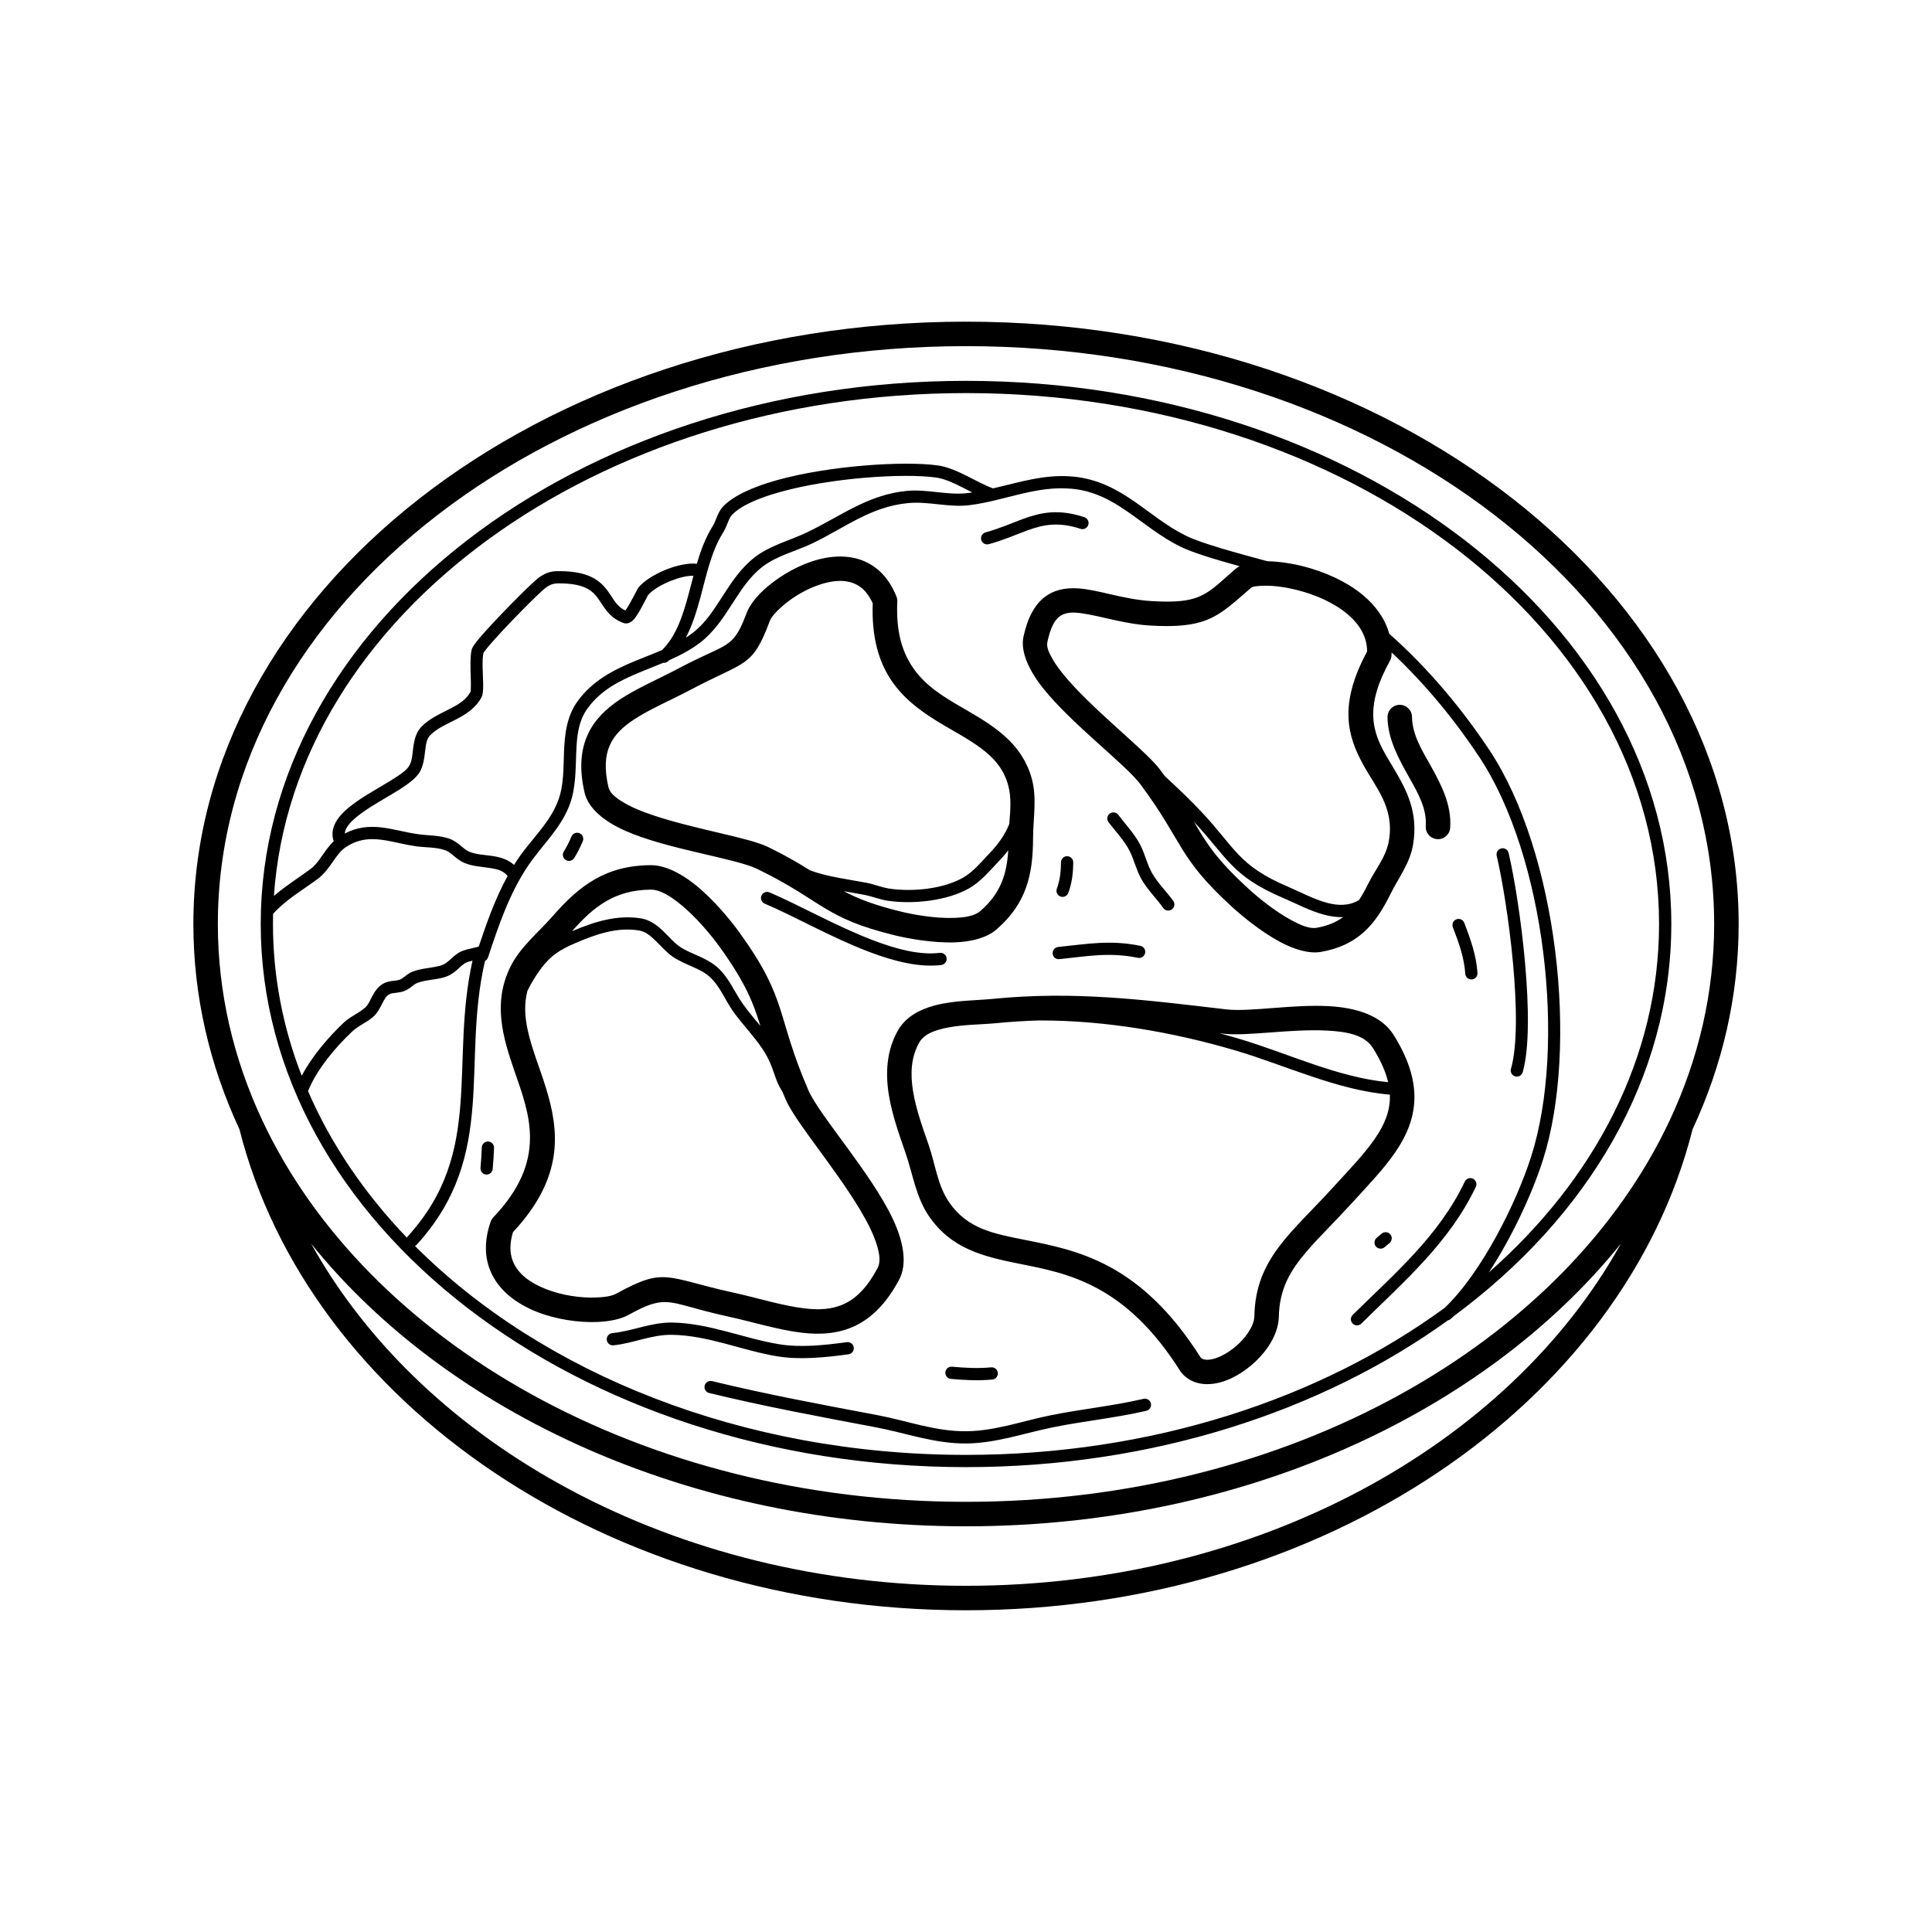 <svg xmlns="http://www.w3.org/2000/svg" xmlns:xlink="http://www.w3.org/1999/xlink" width="400" zoomAndPan="magnify" viewBox="0 0 300 300" height="400" preserveAspectRatio="xMidYMid meet" version="1.0"><defs><clipPath id="d473f161a5"><path d="M 30 49.949 L 270 49.949 L 270 250.199 L 30 250.199 Z M 30 49.949 " clip-rule="nonzero"/></clipPath></defs><g clip-path="url(#d473f161a5)"><path fill="currentColor" d="M 37.188 175.371 C 32.551 165.414 30.027 154.672 30.027 143.477 C 30.027 92.004 83.672 49.949 150 49.949 C 216.332 49.949 269.977 92.004 269.977 143.477 C 269.977 154.672 267.453 165.414 262.816 175.371 C 252.094 217.875 205.684 250.043 150 250.043 C 94.32 250.043 47.91 217.875 37.188 175.371 Z M 259.293 173.926 C 263.742 164.422 266.172 154.168 266.172 143.477 C 266.172 93.809 214.004 53.75 150 53.75 C 86 53.75 33.828 93.809 33.828 143.477 C 33.828 154.168 36.258 164.422 40.711 173.926 C 56.926 208.559 99.801 233.203 150 233.203 C 200.203 233.203 243.078 208.559 259.293 173.926 Z M 251.684 193.125 C 230.48 219.434 192.875 237.004 150 237.004 C 107.129 237.004 69.523 219.434 48.32 193.125 C 65.738 224.469 104.773 246.242 150 246.242 C 195.23 246.242 234.266 224.469 251.684 193.125 Z M 224.836 205.023 C 205.258 219.148 178.945 227.816 150 227.816 C 89.496 227.816 40.484 189.949 40.484 143.477 C 40.484 97.004 89.496 59.137 150 59.137 C 210.504 59.137 259.52 97.004 259.52 143.477 C 259.52 167.371 246.559 188.992 225.746 204.359 C 225.59 204.508 225.434 204.652 225.281 204.793 C 225.148 204.914 224.996 204.988 224.836 205.023 Z M 231.176 197.59 C 247.637 183.117 257.617 164.195 257.617 143.477 C 257.617 97.902 209.336 61.039 150 61.039 C 92.566 61.039 45.492 95.574 42.535 139.125 C 44.297 137.59 46.297 136.359 48.199 134.953 C 49.023 134.344 49.598 133.473 50.191 132.629 C 50.691 131.914 51.203 131.219 51.812 130.633 C 51.426 129.469 51.664 128.352 52.371 127.285 C 52.965 126.391 53.914 125.523 55.047 124.703 C 56.918 123.348 59.297 122.086 61.148 120.906 C 62.223 120.223 63.117 119.594 63.512 118.961 C 63.992 118.188 64.027 117.203 64.145 116.258 C 64.305 114.957 64.578 113.719 65.465 112.82 C 66.691 111.578 68.336 110.848 69.895 110.047 C 71.168 109.391 72.391 108.691 73.09 107.379 C 73.094 107.258 73.137 106.355 73.109 105.609 C 73.059 103.949 72.969 101.859 73.262 100.793 C 73.328 100.559 73.746 99.902 74.469 99.055 C 76.848 96.266 82.574 90.465 83.691 89.676 C 84.73 88.945 85.457 88.691 86.734 88.684 C 89.461 88.676 91.164 89.168 92.34 89.867 C 93.559 90.59 94.242 91.539 94.871 92.496 C 95.445 93.367 95.949 94.258 97.098 94.797 C 97.129 94.758 97.16 94.719 97.188 94.68 C 97.363 94.434 97.551 94.129 97.734 93.805 C 98.383 92.676 99.012 91.371 99.16 91.195 C 100.023 90.184 101.641 89.168 103.371 88.469 C 105.105 87.766 106.941 87.391 108.203 87.543 C 108.828 85.434 109.574 83.418 110.68 81.676 C 110.98 81.203 111.184 80.562 111.441 79.984 C 111.676 79.465 111.949 78.988 112.301 78.625 C 113.891 76.977 116.906 75.609 120.578 74.578 C 128.82 72.27 140.414 71.551 145.586 72.266 C 147.086 72.473 148.621 73.145 150.137 73.906 C 151.516 74.598 152.883 75.363 154.199 75.836 C 158.309 74.887 162.277 73.586 166.652 74.004 C 170.438 74.371 173.355 75.949 176.109 77.848 C 178.699 79.629 181.145 81.703 184.129 83.176 C 186.617 84.406 192.117 85.879 196.809 87.152 C 198.453 87.18 200.387 87.438 202.383 87.941 C 205.648 88.773 209.078 90.27 211.648 92.418 C 213.602 94.055 215.07 96.051 215.719 98.41 C 221.859 103.828 227.191 110.301 231.312 116.531 C 241.793 132.379 245.215 162.5 239.578 180.145 C 237.949 185.246 234.852 192.004 231.176 197.59 Z M 42.402 141.902 C 42.391 142.426 42.387 142.949 42.387 143.477 C 42.387 151.668 43.945 159.578 46.848 167.043 C 48.473 163.98 51.043 160.992 53.383 158.789 C 54.367 157.859 55.656 157.371 56.676 156.48 C 57.156 156.062 57.41 155.453 57.703 154.879 C 58.137 154.043 58.629 153.262 59.445 152.773 C 59.84 152.539 60.277 152.418 60.73 152.348 C 61.172 152.273 61.637 152.273 62.055 152.129 C 62.438 151.988 62.727 151.711 63.047 151.477 C 63.379 151.223 63.73 150.996 64.137 150.848 C 65.473 150.352 66.945 150.324 68.312 149.965 C 69.039 149.777 69.453 149.406 69.883 149.02 C 70.273 148.664 70.668 148.297 71.188 147.961 C 71.535 147.734 72.078 147.543 72.668 147.391 C 73.266 147.234 73.914 147.117 74.336 146.992 C 75.59 143.23 76.918 139.488 78.824 136.016 C 78.172 135.215 77.25 134.973 76.289 134.816 C 74.887 134.586 73.379 134.535 72.102 133.992 C 71.465 133.723 70.926 133.285 70.395 132.844 C 70.02 132.531 69.648 132.211 69.188 132.043 C 67.777 131.523 66.109 131.617 64.645 131.418 C 63.035 131.191 61.492 130.77 59.969 130.508 C 57.918 130.156 55.895 130.109 53.734 131.52 C 52.902 132.059 52.332 132.891 51.746 133.723 C 51.035 134.734 50.316 135.754 49.328 136.484 C 46.953 138.238 44.402 139.688 42.418 141.887 C 42.414 141.891 42.41 141.898 42.402 141.902 Z M 47.828 169.426 C 51.395 177.668 56.613 185.332 63.184 192.188 C 63.219 192.105 63.27 192.031 63.332 191.965 C 69.359 185.34 70.934 178.578 71.488 171.504 C 72.047 164.426 71.613 157.043 73.371 149.176 C 72.918 149.281 72.477 149.391 72.219 149.559 C 71.668 149.914 71.289 150.32 70.871 150.68 C 70.32 151.152 69.715 151.562 68.793 151.805 C 67.484 152.148 66.074 152.156 64.797 152.629 C 64.406 152.773 64.109 153.059 63.789 153.297 C 63.453 153.547 63.098 153.773 62.691 153.918 C 62.309 154.051 61.906 154.113 61.496 154.164 C 61.121 154.207 60.738 154.219 60.418 154.41 C 59.914 154.711 59.66 155.234 59.395 155.75 C 58.988 156.535 58.586 157.336 57.926 157.914 C 56.926 158.785 55.656 159.258 54.688 160.172 C 52.102 162.605 49.199 166.043 47.828 169.426 Z M 64.434 193.469 C 84.113 213.195 115.152 225.914 150 225.914 C 178.801 225.914 204.996 217.23 224.328 203.082 C 230.062 197.629 235.441 186.844 237.766 179.562 C 243.258 162.371 239.941 133.02 229.727 117.582 C 226.059 112.035 221.418 106.293 216.09 101.312 C 216.086 101.469 216.082 101.629 216.07 101.789 C 216.055 102.074 215.973 102.355 215.832 102.609 C 213.969 105.949 213.234 108.602 213.23 110.863 C 213.227 114.242 214.852 116.691 216.34 119.184 C 218.402 122.633 220.281 126.125 219.414 131.188 C 218.914 134.109 217.129 136.355 215.879 138.887 C 213.57 143.562 210.852 146.828 205.078 147.816 C 203.293 148.121 200.988 147.457 198.703 146.227 C 195.777 144.645 192.828 142.215 191.273 140.789 C 182.781 133.012 183.918 130.996 177.109 121.816 C 174.828 118.738 166.383 112.41 161.965 106.859 C 159.625 103.918 158.449 101.055 158.926 98.863 C 159.598 95.766 160.73 93.918 162.078 92.82 C 163.543 91.629 165.324 91.234 167.395 91.363 C 170.496 91.551 174.41 93.07 178.75 93.332 C 181.773 93.516 183.77 93.414 185.355 92.941 C 187.727 92.234 189.133 90.703 191.746 88.422 C 191.949 88.242 192.195 88.074 192.484 87.922 C 188.793 86.895 185.18 85.816 183.285 84.879 C 180.219 83.367 177.695 81.246 175.031 79.414 C 172.535 77.691 169.902 76.227 166.473 75.898 C 160.883 75.363 155.984 77.762 150.559 78.441 C 147.34 78.844 144.195 77.809 140.988 78.121 C 135.129 78.688 131.133 82 126.07 84.41 C 123.5 85.629 120.641 86.266 118.352 88.043 C 116.371 89.578 115.066 91.641 113.746 93.688 C 112.312 95.918 110.871 98.129 108.734 99.773 C 107.258 100.91 105.609 101.766 103.906 102.52 C 103.848 102.574 103.789 102.629 103.73 102.684 C 103.52 102.875 103.242 102.953 102.98 102.922 C 101.754 103.434 100.504 103.914 99.277 104.426 C 96.25 105.684 93.332 107.129 91.254 109.969 C 89.793 111.969 89.574 114.363 89.48 116.812 C 89.371 119.547 89.414 122.352 88.492 124.863 C 87.082 128.695 84.168 131.191 81.953 134.504 C 79.059 138.84 77.406 143.75 75.785 148.656 C 75.703 148.906 75.527 149.098 75.312 149.207 C 73.473 157.125 73.945 164.547 73.383 171.656 C 72.797 179.121 71.102 186.25 64.738 193.242 C 64.652 193.34 64.547 193.414 64.434 193.469 Z M 53.539 129.43 C 55.441 128.43 57.266 128.277 59.09 128.465 C 60.992 128.664 62.895 129.254 64.906 129.531 C 66.5 129.754 68.309 129.695 69.844 130.258 C 70.512 130.504 71.066 130.93 71.609 131.379 C 71.996 131.703 72.375 132.043 72.844 132.242 C 73.988 132.727 75.34 132.734 76.598 132.938 C 77.801 133.137 78.922 133.488 79.82 134.305 C 80 134.016 80.184 133.73 80.375 133.445 C 82.5 130.262 85.352 127.895 86.707 124.207 C 87.566 121.879 87.477 119.273 87.578 116.734 C 87.691 113.906 88.027 111.156 89.719 108.844 C 92.016 105.707 95.203 104.059 98.547 102.668 C 99.965 102.082 101.406 101.543 102.812 100.934 C 105.031 98.723 106.035 95.562 106.918 92.289 C 107.176 91.336 107.422 90.367 107.68 89.406 C 106.684 89.371 105.355 89.715 104.086 90.23 C 102.688 90.797 101.355 91.574 100.641 92.391 C 100.594 92.48 100.336 92.969 100.105 93.41 C 99.613 94.367 98.938 95.602 98.414 96.188 C 97.859 96.809 97.25 96.883 96.871 96.754 C 94.945 96.078 94.133 94.832 93.285 93.543 C 92.801 92.809 92.305 92.055 91.371 91.504 C 90.402 90.93 88.988 90.578 86.742 90.586 C 85.922 90.59 85.457 90.758 84.789 91.23 C 83.711 91.992 78.207 97.602 75.914 100.289 C 75.52 100.754 75.148 101.262 75.078 101.359 C 74.801 102.5 75.008 104.793 75.031 106.305 C 75.043 107.219 74.949 107.922 74.809 108.195 C 73.922 109.91 72.41 110.891 70.762 111.738 C 69.383 112.449 67.906 113.055 66.816 114.156 C 66.223 114.758 66.137 115.617 66.031 116.488 C 65.883 117.711 65.75 118.965 65.125 119.965 C 64.625 120.77 63.539 121.637 62.172 122.512 C 60.352 123.672 58.004 124.906 56.164 126.242 C 55.238 126.914 54.441 127.605 53.953 128.336 C 53.719 128.691 53.562 129.055 53.539 129.43 Z M 150.973 76.465 C 150.414 76.184 149.852 75.887 149.285 75.605 C 147.961 74.941 146.633 74.328 145.328 74.148 C 140.316 73.457 129.078 74.172 121.094 76.41 C 117.812 77.328 115.086 78.477 113.668 79.945 C 113.395 80.227 113.223 80.641 113.051 81.055 C 112.809 81.637 112.582 82.23 112.285 82.695 C 110.461 85.57 109.707 89.258 108.754 92.785 C 108.156 94.992 107.484 97.137 106.492 99.027 C 106.863 98.789 107.223 98.535 107.574 98.266 C 109.535 96.758 110.832 94.707 112.148 92.66 C 113.582 90.434 115.031 88.207 117.188 86.539 C 119.582 84.68 122.562 83.973 125.254 82.691 C 130.516 80.188 134.707 76.816 140.805 76.227 C 143.996 75.918 147.121 76.957 150.32 76.555 C 150.539 76.527 150.758 76.496 150.973 76.465 Z M 183.316 212.969 C 174.738 199.34 165.734 197.723 158.289 196.238 C 152.566 195.094 147.707 193.887 144.246 188.844 C 142.242 185.922 141.758 182.375 140.633 179.098 C 139.672 176.301 138.531 173.172 138.023 170.035 C 137.461 166.578 137.668 163.117 139.441 159.988 C 140.574 158 142.66 156.785 145.133 156.125 C 148.152 155.324 151.766 155.344 154.078 155.113 C 166.863 153.832 177.73 155.254 190.406 156.734 C 194.047 157.16 200.711 155.93 206.305 156.234 C 210.758 156.477 214.551 157.742 216.414 160.723 C 218.648 164.301 219.574 167.359 219.629 170.098 C 219.688 173.371 218.516 176.234 216.582 179.031 C 214.848 181.543 212.473 184.016 209.965 186.766 C 207.301 189.688 204.902 191.996 202.973 194.234 C 200.367 197.258 198.664 200.109 198.578 204.457 C 198.547 205.996 197.934 207.633 196.906 209.145 C 195.508 211.191 193.348 213.016 191.172 214.031 C 188.195 215.422 185.23 215.242 183.48 213.188 C 183.418 213.121 183.363 213.047 183.316 212.969 Z M 161.402 158.453 C 159.141 158.52 156.832 158.66 154.457 158.898 C 152.301 159.113 148.926 159.051 146.109 159.801 C 144.691 160.18 143.398 160.727 142.75 161.867 C 141.414 164.219 141.355 166.832 141.777 169.43 C 142.25 172.348 143.332 175.258 144.227 177.859 C 145.242 180.816 145.574 184.055 147.383 186.691 C 150.223 190.832 154.336 191.57 159.035 192.508 C 167.191 194.137 177.035 195.941 186.441 210.797 C 186.773 211.121 187.238 211.176 187.73 211.133 C 188.316 211.078 188.938 210.879 189.562 210.586 C 191.156 209.844 192.738 208.504 193.762 207.004 C 194.344 206.148 194.758 205.25 194.777 204.379 C 194.867 199.883 196.301 196.648 198.648 193.527 C 200.797 190.68 203.762 187.926 207.156 184.203 C 209.539 181.59 211.805 179.254 213.457 176.867 C 214.91 174.762 215.871 172.633 215.824 170.168 C 215.824 170.105 215.82 170.039 215.82 169.973 C 207.645 169.301 199.594 165.402 191.812 163.109 C 182.113 160.25 171.582 158.441 161.461 158.457 C 161.441 158.457 161.422 158.453 161.402 158.453 Z M 215.551 168.043 C 215.176 166.434 214.41 164.691 213.188 162.738 C 211.91 160.695 209.156 160.195 206.098 160.031 C 200.422 159.723 193.656 160.945 189.965 160.512 C 189.758 160.488 189.555 160.465 189.348 160.441 C 190.355 160.711 191.359 160.992 192.352 161.285 C 199.875 163.504 207.648 167.293 215.551 168.043 Z M 76.609 189.02 C 85.062 180.152 82.223 173.066 79.891 166.328 C 78.035 160.973 76.547 155.785 79.184 150.266 C 80.711 147.07 83.543 144.879 85.816 142.262 C 89.941 137.523 94.078 134.391 101.008 134.344 C 103.176 134.328 105.609 135.516 107.863 137.309 C 110.824 139.66 113.523 142.988 114.902 144.91 C 122.438 155.383 120.43 157.477 125.504 169.242 C 127.207 173.188 135.16 182 138.586 189.168 C 140.371 192.914 140.887 196.324 139.617 198.703 C 137.598 202.504 135.27 204.695 132.75 205.891 C 130.211 207.094 127.441 207.293 124.461 206.941 C 120.93 206.523 117.07 205.309 112.953 204.406 C 110.004 203.762 107.945 203.148 106.312 202.711 C 103.059 201.844 101.793 201.859 97.516 204.215 C 96.449 204.801 94.707 205.211 92.633 205.281 C 89.836 205.375 86.383 204.895 83.352 203.699 C 80.059 202.398 77.293 200.242 76.098 197.227 C 75.281 195.164 75.156 192.676 76.188 189.707 C 76.277 189.453 76.422 189.219 76.609 189.02 Z M 118.066 159.305 C 116.996 155.77 115.785 152.645 111.816 147.129 C 110.574 145.402 108.156 142.398 105.496 140.285 C 104.004 139.098 102.469 138.133 101.035 138.145 C 95.449 138.184 92.148 140.809 88.824 144.598 C 92.195 143.164 95.844 141.977 99.602 142.621 C 100.957 142.855 102.07 143.691 103.094 144.688 C 103.93 145.504 104.699 146.43 105.578 147.016 C 106.441 147.594 107.41 147.98 108.355 148.402 C 109.438 148.887 110.492 149.41 111.387 150.195 C 113.195 151.785 114.059 154.102 115.438 156.016 C 116.254 157.148 117.176 158.219 118.066 159.305 Z M 81.895 153.867 C 81.367 155.898 81.5 157.883 81.922 159.867 C 82.551 162.824 83.797 165.777 84.746 168.84 C 86.828 175.551 87.676 182.727 79.656 191.332 C 79.113 193.086 79.141 194.578 79.633 195.828 C 80.457 197.906 82.477 199.266 84.75 200.16 C 87.281 201.16 90.168 201.559 92.504 201.48 C 93.848 201.434 94.992 201.266 95.684 200.883 C 103.324 196.676 103.301 198.395 113.77 200.691 C 117.754 201.566 121.488 202.762 124.906 203.164 C 127.141 203.43 129.223 203.355 131.121 202.453 C 133.035 201.547 134.727 199.809 136.262 196.922 C 136.75 195.996 136.594 194.816 136.207 193.484 C 135.699 191.734 134.715 189.801 133.52 187.801 C 129.605 181.266 123.492 174.18 122.012 170.75 C 121.828 170.324 121.656 169.914 121.492 169.516 C 121.031 168.812 120.734 168.141 120.477 167.453 C 119.98 166.137 119.656 164.734 118.348 162.805 C 117.012 160.832 115.301 159.07 113.898 157.129 C 112.598 155.328 111.828 153.121 110.129 151.625 C 109.383 150.965 108.488 150.543 107.582 150.141 C 106.535 149.676 105.473 149.234 104.52 148.598 C 103.555 147.949 102.688 146.949 101.766 146.051 C 101.027 145.332 100.262 144.664 99.281 144.496 C 95.805 143.898 92.445 145.109 89.34 146.445 C 87.094 147.406 85.609 148.285 84.09 150.289 C 83.227 151.434 82.508 152.621 81.895 153.867 Z M 139.332 93.43 C 138.812 104.121 144.82 107.215 150.266 110.375 C 154.688 112.941 158.754 115.617 160.211 120.895 C 161.051 123.941 160.422 127.055 160.414 130.141 C 160.398 135.762 159.414 140.293 154.707 144.348 C 153.223 145.625 150.84 146.246 148.219 146.332 C 144.832 146.441 141.047 145.746 138.984 145.246 C 127.77 142.512 127.902 139.949 117.594 134.934 C 114.145 133.258 103.641 131.887 97.145 129.027 C 93.684 127.504 91.316 125.441 90.77 123.066 C 89.898 119.289 90.207 116.434 91.227 114.148 C 92.254 111.844 94.031 110.09 96.289 108.594 C 98.918 106.852 102.238 105.453 105.551 103.695 C 107.918 102.441 109.668 101.676 111.027 101.031 C 113.668 99.781 114.488 99.059 115.969 95.113 C 116.355 94.082 117.309 92.773 118.703 91.504 C 120.555 89.824 123.191 88.152 125.965 87.211 C 128.996 86.184 132.172 86.051 134.781 87.418 C 136.574 88.355 138.145 89.992 139.199 92.629 C 139.301 92.883 139.348 93.156 139.332 93.43 Z M 156.719 127.945 C 156.875 125.926 157.094 123.898 156.543 121.906 C 155.848 119.379 154.305 117.68 152.438 116.266 C 150.289 114.641 147.73 113.371 145.309 111.859 C 139.941 108.508 135.145 104.129 135.516 93.684 C 134.883 92.266 134.035 91.32 133.02 90.789 C 131.293 89.883 129.191 90.133 127.188 90.812 C 124.922 91.578 122.77 92.945 121.262 94.32 C 120.414 95.09 119.762 95.82 119.527 96.445 C 116.801 103.727 115.816 102.562 107.328 107.059 C 104.133 108.75 100.926 110.082 98.387 111.762 C 96.77 112.836 95.438 114.047 94.699 115.699 C 93.953 117.367 93.84 119.453 94.473 122.211 C 94.672 123.07 95.441 123.727 96.43 124.363 C 97.781 125.242 99.562 125.977 101.52 126.629 C 107.984 128.785 116.25 130.055 119.258 131.516 C 122.094 132.898 124.109 134.094 125.793 135.156 C 128.566 136.164 131.668 136.531 134.555 137.078 C 135.773 137.312 136.922 137.812 138.152 137.992 C 141.703 138.508 146.48 138.043 149.562 136.273 C 151.184 135.34 152.395 133.809 153.672 132.477 C 155.004 131.09 156.055 129.621 156.719 127.945 Z M 131.012 138.379 C 133.137 139.516 135.684 140.523 139.887 141.551 C 141.719 141.996 145.082 142.629 148.094 142.531 C 149.742 142.473 151.293 142.27 152.223 141.465 C 155.418 138.715 156.348 135.645 156.559 132.027 C 156.102 132.633 155.594 133.219 155.043 133.793 C 153.645 135.25 152.285 136.902 150.508 137.922 C 147.094 139.883 141.809 140.445 137.879 139.871 C 136.617 139.688 135.445 139.184 134.199 138.949 C 133.156 138.75 132.086 138.57 131.012 138.379 Z M 177.57 217.211 C 178.082 217.094 178.594 217.41 178.711 217.922 C 178.832 218.434 178.516 218.945 178 219.066 C 173.188 220.188 168.285 220.656 163.449 221.641 C 159.078 222.535 154.66 224.086 150.156 224.141 C 145.148 224.207 140.742 222.527 135.934 221.617 C 127.242 219.977 118.727 218.398 110.117 216.305 C 109.609 216.18 109.293 215.668 109.418 215.156 C 109.543 214.648 110.055 214.336 110.566 214.457 C 119.145 216.543 127.625 218.113 136.289 219.75 C 140.969 220.637 145.254 222.305 150.133 222.242 C 154.516 222.188 158.812 220.648 163.066 219.781 C 167.887 218.797 172.773 218.332 177.57 217.211 Z M 153.906 212.32 C 154.426 212.27 154.891 212.652 154.941 213.176 C 154.992 213.695 154.609 214.16 154.086 214.211 C 151.887 214.426 149.844 214.305 147.66 214.117 C 147.141 214.07 146.75 213.609 146.797 213.086 C 146.844 212.562 147.305 212.176 147.828 212.223 C 149.891 212.402 151.824 212.52 153.906 212.32 Z M 214.543 191.559 C 214.945 191.219 215.547 191.27 215.883 191.672 C 216.223 192.07 216.172 192.672 215.77 193.012 L 214.992 193.668 C 214.59 194.004 213.992 193.953 213.652 193.551 C 213.316 193.152 213.367 192.551 213.766 192.211 Z M 227.449 183.48 C 227.672 183.004 228.242 182.805 228.715 183.027 C 229.188 183.254 229.391 183.82 229.164 184.297 C 225.07 192.914 218.051 198.961 211.383 205.531 C 211.008 205.898 210.406 205.895 210.039 205.52 C 209.668 205.145 209.676 204.543 210.047 204.176 C 216.559 197.766 223.453 191.895 227.449 183.48 Z M 118.742 140.316 C 118.258 140.113 118.031 139.555 118.234 139.07 C 118.441 138.59 118.996 138.363 119.48 138.566 C 123.945 140.457 129.867 143.832 135.605 146.02 C 139.277 147.418 142.871 148.336 145.926 147.957 C 146.449 147.891 146.922 148.262 146.988 148.781 C 147.055 149.305 146.684 149.777 146.16 149.844 C 142.84 150.258 138.922 149.316 134.93 147.797 C 129.168 145.602 123.223 142.215 118.742 140.316 Z M 177.07 146.867 C 177.586 146.973 177.918 147.473 177.812 147.988 C 177.707 148.504 177.203 148.836 176.691 148.73 C 172.266 147.828 168.91 148.473 164.504 148.938 C 163.98 148.996 163.512 148.617 163.457 148.094 C 163.402 147.57 163.781 147.105 164.301 147.047 C 168.922 146.562 172.434 145.922 177.07 146.867 Z M 215.453 111.371 C 215.438 110.32 216.281 109.457 217.328 109.445 C 218.379 109.434 219.242 110.273 219.254 111.324 C 219.289 114.078 220.793 116.477 222.164 118.918 C 223.871 121.961 225.418 125.047 225.184 128.531 C 225.117 129.578 224.211 130.375 223.164 130.301 C 222.117 130.234 221.32 129.324 221.391 128.277 C 221.574 125.543 220.191 123.172 218.848 120.777 C 217.164 117.777 215.492 114.758 215.453 111.371 Z M 164.75 133.891 C 164.754 133.367 165.184 132.945 165.707 132.949 C 166.234 132.957 166.656 133.387 166.652 133.91 C 166.633 135.594 166.465 137.07 165.891 138.645 C 165.707 139.137 165.164 139.391 164.672 139.211 C 164.176 139.031 163.926 138.484 164.105 137.992 C 164.605 136.629 164.734 135.348 164.75 133.891 Z M 168.379 80.309 C 168.875 80.473 169.148 81.012 168.984 81.508 C 168.82 82.008 168.285 82.277 167.785 82.117 C 164.297 80.973 161.969 81.473 159.504 82.371 C 157.719 83.02 155.867 83.863 153.535 84.5 C 153.031 84.641 152.508 84.34 152.367 83.836 C 152.23 83.328 152.527 82.805 153.035 82.668 C 155.309 82.043 157.109 81.219 158.855 80.582 C 161.688 79.551 164.367 78.992 168.379 80.309 Z M 88.742 129.883 C 88.949 129.402 89.512 129.18 89.992 129.383 C 90.473 129.594 90.695 130.152 90.492 130.633 C 90.09 131.57 89.695 132.391 89.152 133.246 C 88.867 133.688 88.281 133.816 87.836 133.531 C 87.395 133.25 87.266 132.664 87.547 132.219 C 88.035 131.457 88.383 130.719 88.742 129.883 Z M 172.129 127.664 C 171.816 127.246 171.902 126.648 172.32 126.336 C 172.742 126.02 173.336 126.105 173.652 126.523 C 174.82 128.086 176.281 129.59 177.145 131.359 C 177.816 132.73 178.133 134.234 178.891 135.574 C 179.797 137.164 181.125 138.414 182.18 139.891 C 182.488 140.316 182.387 140.91 181.961 141.215 C 181.535 141.52 180.941 141.422 180.633 140.996 C 179.539 139.469 178.176 138.164 177.238 136.512 C 176.457 135.137 176.129 133.602 175.438 132.195 C 174.625 130.531 173.23 129.133 172.129 127.664 Z M 131.5 208.41 C 132.02 208.34 132.5 208.707 132.57 209.227 C 132.641 209.746 132.273 210.227 131.754 210.297 C 128.18 210.777 124.227 211.199 120.648 210.602 C 115.168 209.691 109.984 207.359 104.352 207.27 C 101.176 207.219 98.348 208.59 95.258 208.898 C 94.738 208.953 94.27 208.57 94.219 208.047 C 94.168 207.527 94.547 207.059 95.07 207.008 C 98.234 206.688 101.133 205.316 104.383 205.367 C 110.109 205.461 115.387 207.801 120.957 208.727 C 124.359 209.293 128.109 208.871 131.5 208.41 Z M 74.812 178.164 C 74.836 177.641 75.277 177.234 75.805 177.254 C 76.328 177.277 76.734 177.723 76.715 178.246 C 76.668 179.348 76.605 180.43 76.504 181.523 C 76.457 182.047 75.992 182.43 75.469 182.383 C 74.949 182.336 74.562 181.871 74.613 181.348 C 74.711 180.285 74.77 179.234 74.812 178.164 Z M 225.598 143.98 C 225.414 143.488 225.66 142.938 226.148 142.754 C 226.637 142.566 227.188 142.809 227.375 143.301 C 228.355 145.867 229.234 148.32 229.422 151.074 C 229.457 151.598 229.062 152.051 228.539 152.086 C 228.016 152.125 227.562 151.727 227.527 151.203 C 227.352 148.645 226.512 146.367 225.598 143.98 Z M 232.406 132.883 C 232.285 132.375 232.602 131.859 233.113 131.742 C 233.625 131.621 234.137 131.938 234.258 132.449 C 236.039 140.043 238.562 159.133 236.445 166.488 C 236.301 166.992 235.773 167.285 235.27 167.137 C 234.766 166.992 234.473 166.465 234.621 165.961 C 236.676 158.816 234.141 140.266 232.406 132.883 Z M 211.023 139.762 C 211.547 138.984 212.012 138.125 212.469 137.203 C 213.559 134.996 215.23 133.094 215.668 130.543 C 216.547 125.402 213.648 122.336 211.68 118.742 C 209.312 114.41 207.762 109.52 212.285 101.168 C 212.277 98.762 211.004 96.84 209.207 95.336 C 207.059 93.539 204.176 92.32 201.445 91.629 C 199.277 91.078 197.203 90.855 195.652 90.98 C 195.027 91.031 194.512 91.055 194.25 91.285 C 191.098 94.039 189.297 95.734 186.441 96.586 C 184.539 97.152 182.148 97.348 178.52 97.129 C 174.969 96.914 171.691 95.891 168.895 95.383 C 167.332 95.102 165.965 94.922 164.867 95.512 C 163.793 96.09 163.133 97.398 162.641 99.672 C 162.465 100.473 162.883 101.375 163.473 102.391 C 164.289 103.789 165.527 105.281 166.953 106.797 C 171.617 111.75 178.18 116.875 180.164 119.551 C 180.402 119.875 180.633 120.191 180.855 120.496 C 182.824 122.32 184.773 124.16 186.602 126.109 C 191.805 131.645 192.254 134.387 199.977 137.68 C 201.918 138.508 204.039 139.668 206.172 140.219 C 207.82 140.641 209.473 140.684 211.023 139.762 Z M 185.387 127.594 C 187.305 130.871 188.84 133.406 193.84 137.98 C 195.238 139.266 197.879 141.457 200.512 142.879 C 201.938 143.648 203.324 144.258 204.438 144.07 C 206.133 143.777 207.465 143.207 208.559 142.41 C 207.613 142.441 206.656 142.305 205.699 142.059 C 203.477 141.488 201.254 140.293 199.227 139.43 C 191.254 136.023 190.656 133.246 185.387 127.594 Z M 185.387 127.594 " fill-opacity="1" fill-rule="evenodd"/></g></svg>